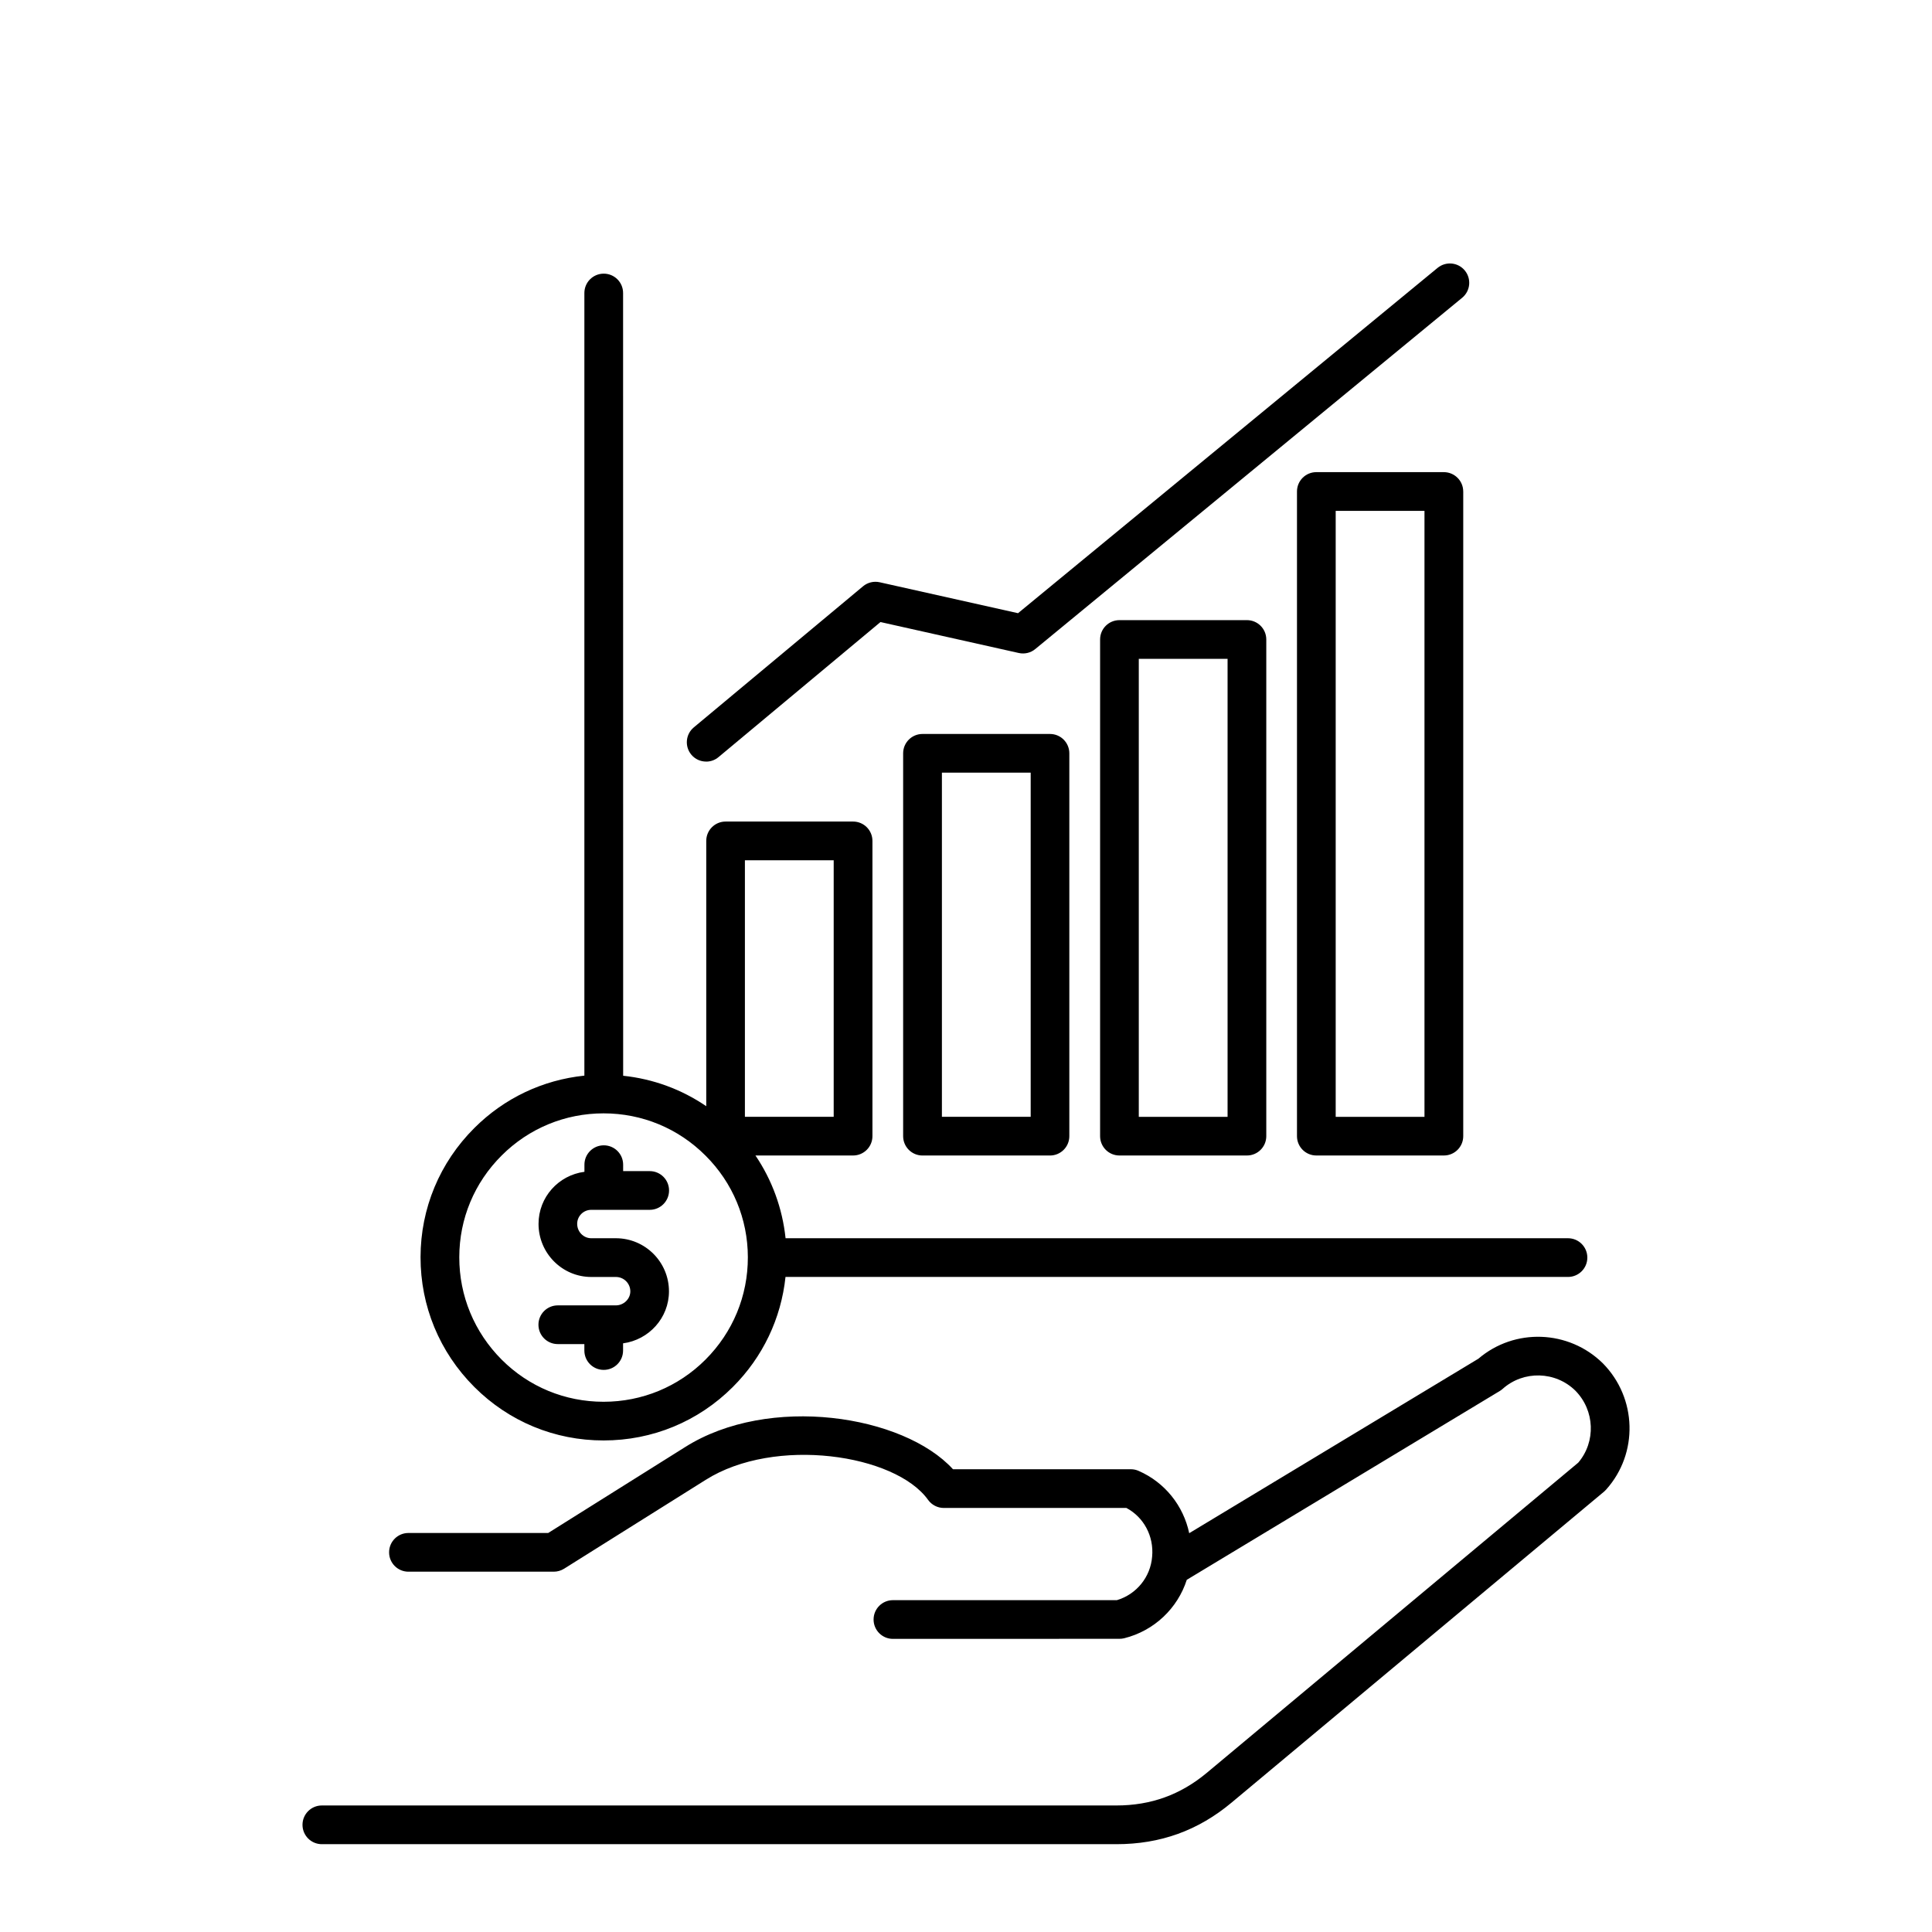 <svg xmlns="http://www.w3.org/2000/svg" version="1.1" viewBox="-5.0 -10.0 110.0 110.0">
 <path d="m86.457 74.801c-0.035 0.039-0.074 0.078-0.113 0.113l-21.219 17.715c-1.91 1.598-4.059 2.371-6.562 2.371h-45.238c-0.609 0-1.102-0.492-1.102-1.102 0-0.609 0.492-1.102 1.102-1.102h45.238c1.965 0 3.648-0.609 5.148-1.859l21.148-17.66c1.012-1.188 0.945-2.973-0.164-4.098-1.129-1.113-2.953-1.164-4.141-0.102-0.051 0.047-0.105 0.086-0.164 0.121l-17.82 10.75c-0.52 1.621-1.852 2.902-3.566 3.328-0.086 0.02-0.176 0.031-0.266 0.031l-12.898 0.004c-0.609 0-1.102-0.492-1.102-1.102 0-0.609 0.492-1.102 1.102-1.102h12.75c1.117-0.332 1.918-1.316 2.008-2.484 0.105-1.164-0.48-2.242-1.465-2.766h-10.398c-0.355 0-0.688-0.172-0.895-0.461-1.859-2.602-8.723-3.629-12.664-1.137l-8.062 5.059c-0.176 0.109-0.379 0.168-0.586 0.168h-8.273c-0.609 0-1.102-0.492-1.102-1.102s0.492-1.102 1.102-1.102h7.957l7.789-4.887c4.781-3.027 12.441-1.828 15.258 1.258h10.129c0.152 0 0.301 0.031 0.441 0.094 1.5 0.656 2.551 1.988 2.879 3.547l16.465-9.934c2.055-1.758 5.144-1.652 7.086 0.262 1.949 1.977 2.031 5.121 0.199 7.176zm-31.676-43.012c0.609 0 1.102 0.492 1.102 1.102v21.797c0 0.609-0.492 1.102-1.102 1.102h-7.258c-0.609 0-1.102-0.492-1.102-1.102v-21.797c0-0.609 0.492-1.102 1.102-1.102zm-1.098 2.203h-5.055v19.594h5.055zm12.312-8.684c0.609 0 1.102 0.492 1.102 1.102v28.277c0 0.609-0.492 1.102-1.102 1.102h-7.258c-0.609 0-1.102-0.492-1.102-1.102v-28.277c0-0.609 0.492-1.102 1.102-1.102zm-1.102 2.203h-5.055v26.078h5.055zm13.418-9.527v36.703c0 0.609-0.492 1.102-1.102 1.102h-7.262c-0.609 0-1.102-0.492-1.102-1.102v-36.703c0-0.609 0.492-1.102 1.102-1.102h7.258c0.609 0 1.105 0.492 1.105 1.102zm-2.207 1.102h-5.055v34.504h5.055zm-40.895 14.277c0.25 0 0.5-0.086 0.703-0.258l9.219-7.688 7.875 1.762c0.332 0.074 0.68-0.008 0.941-0.227l24.305-20c0.469-0.387 0.535-1.082 0.148-1.551-0.387-0.469-1.078-0.535-1.551-0.148l-23.887 19.66-7.879-1.762c-0.336-0.074-0.684 0.012-0.945 0.23l-9.637 8.035c-0.469 0.391-0.527 1.086-0.141 1.551 0.219 0.262 0.531 0.395 0.848 0.395zm-13.203 35.605c-1.98-1.98-3.066-4.606-3.062-7.394 0.004-2.777 1.094-5.387 3.062-7.348 1.703-1.703 3.894-2.738 6.266-2.984v-44.559c0-0.609 0.492-1.102 1.102-1.102s1.102 0.492 1.102 1.102l0.004 44.566c1.707 0.18 3.324 0.773 4.731 1.734v-15.105c0-0.609 0.492-1.102 1.102-1.102h7.258c0.609 0 1.102 0.492 1.102 1.102v16.809c0 0.609-0.492 1.102-1.102 1.102h-5.559c0.949 1.402 1.535 3.012 1.715 4.711h44.547c0.609 0 1.102 0.492 1.102 1.102 0 0.609-0.492 1.102-1.102 1.102h-44.551c-0.25 2.363-1.289 4.559-3 6.266-1.965 1.965-4.574 3.043-7.356 3.043-2.781 0.004-5.394-1.078-7.359-3.043zm15.406-15.383h5.055v-14.605h-5.055zm-16.262 7.996c-0.004 2.199 0.855 4.269 2.414 5.832 1.547 1.547 3.606 2.398 5.801 2.398 2.191 0 4.254-0.852 5.801-2.398 1.562-1.562 2.418-3.633 2.414-5.832-0.004-2.188-0.859-4.242-2.414-5.789-1.551-1.551-3.609-2.402-5.801-2.402-2.191 0-4.254 0.852-5.801 2.398-1.555 1.547-2.414 3.606-2.414 5.793zm8.914 2.742h-3.305c-0.609 0-1.102 0.492-1.102 1.102s0.492 1.102 1.102 1.102h1.512v0.367c0 0.609 0.492 1.102 1.102 1.102s1.102-0.492 1.102-1.102v-0.41c1.473-0.199 2.613-1.445 2.613-2.961 0-1.668-1.355-3.023-3.023-3.023h-1.402c-0.441 0-0.801-0.367-0.801-0.82 0-0.441 0.359-0.797 0.801-0.797h3.328c0.609 0 1.102-0.492 1.102-1.102s-0.492-1.102-1.102-1.102h-1.512v-0.367c0-0.609-0.492-1.102-1.102-1.102s-1.102 0.492-1.102 1.102v0.406c-1.473 0.191-2.613 1.441-2.613 2.965 0 1.668 1.348 3.023 3.004 3.023h1.402c0.453 0 0.82 0.367 0.82 0.82 0 0.43-0.375 0.797-0.824 0.797z"/></svg>